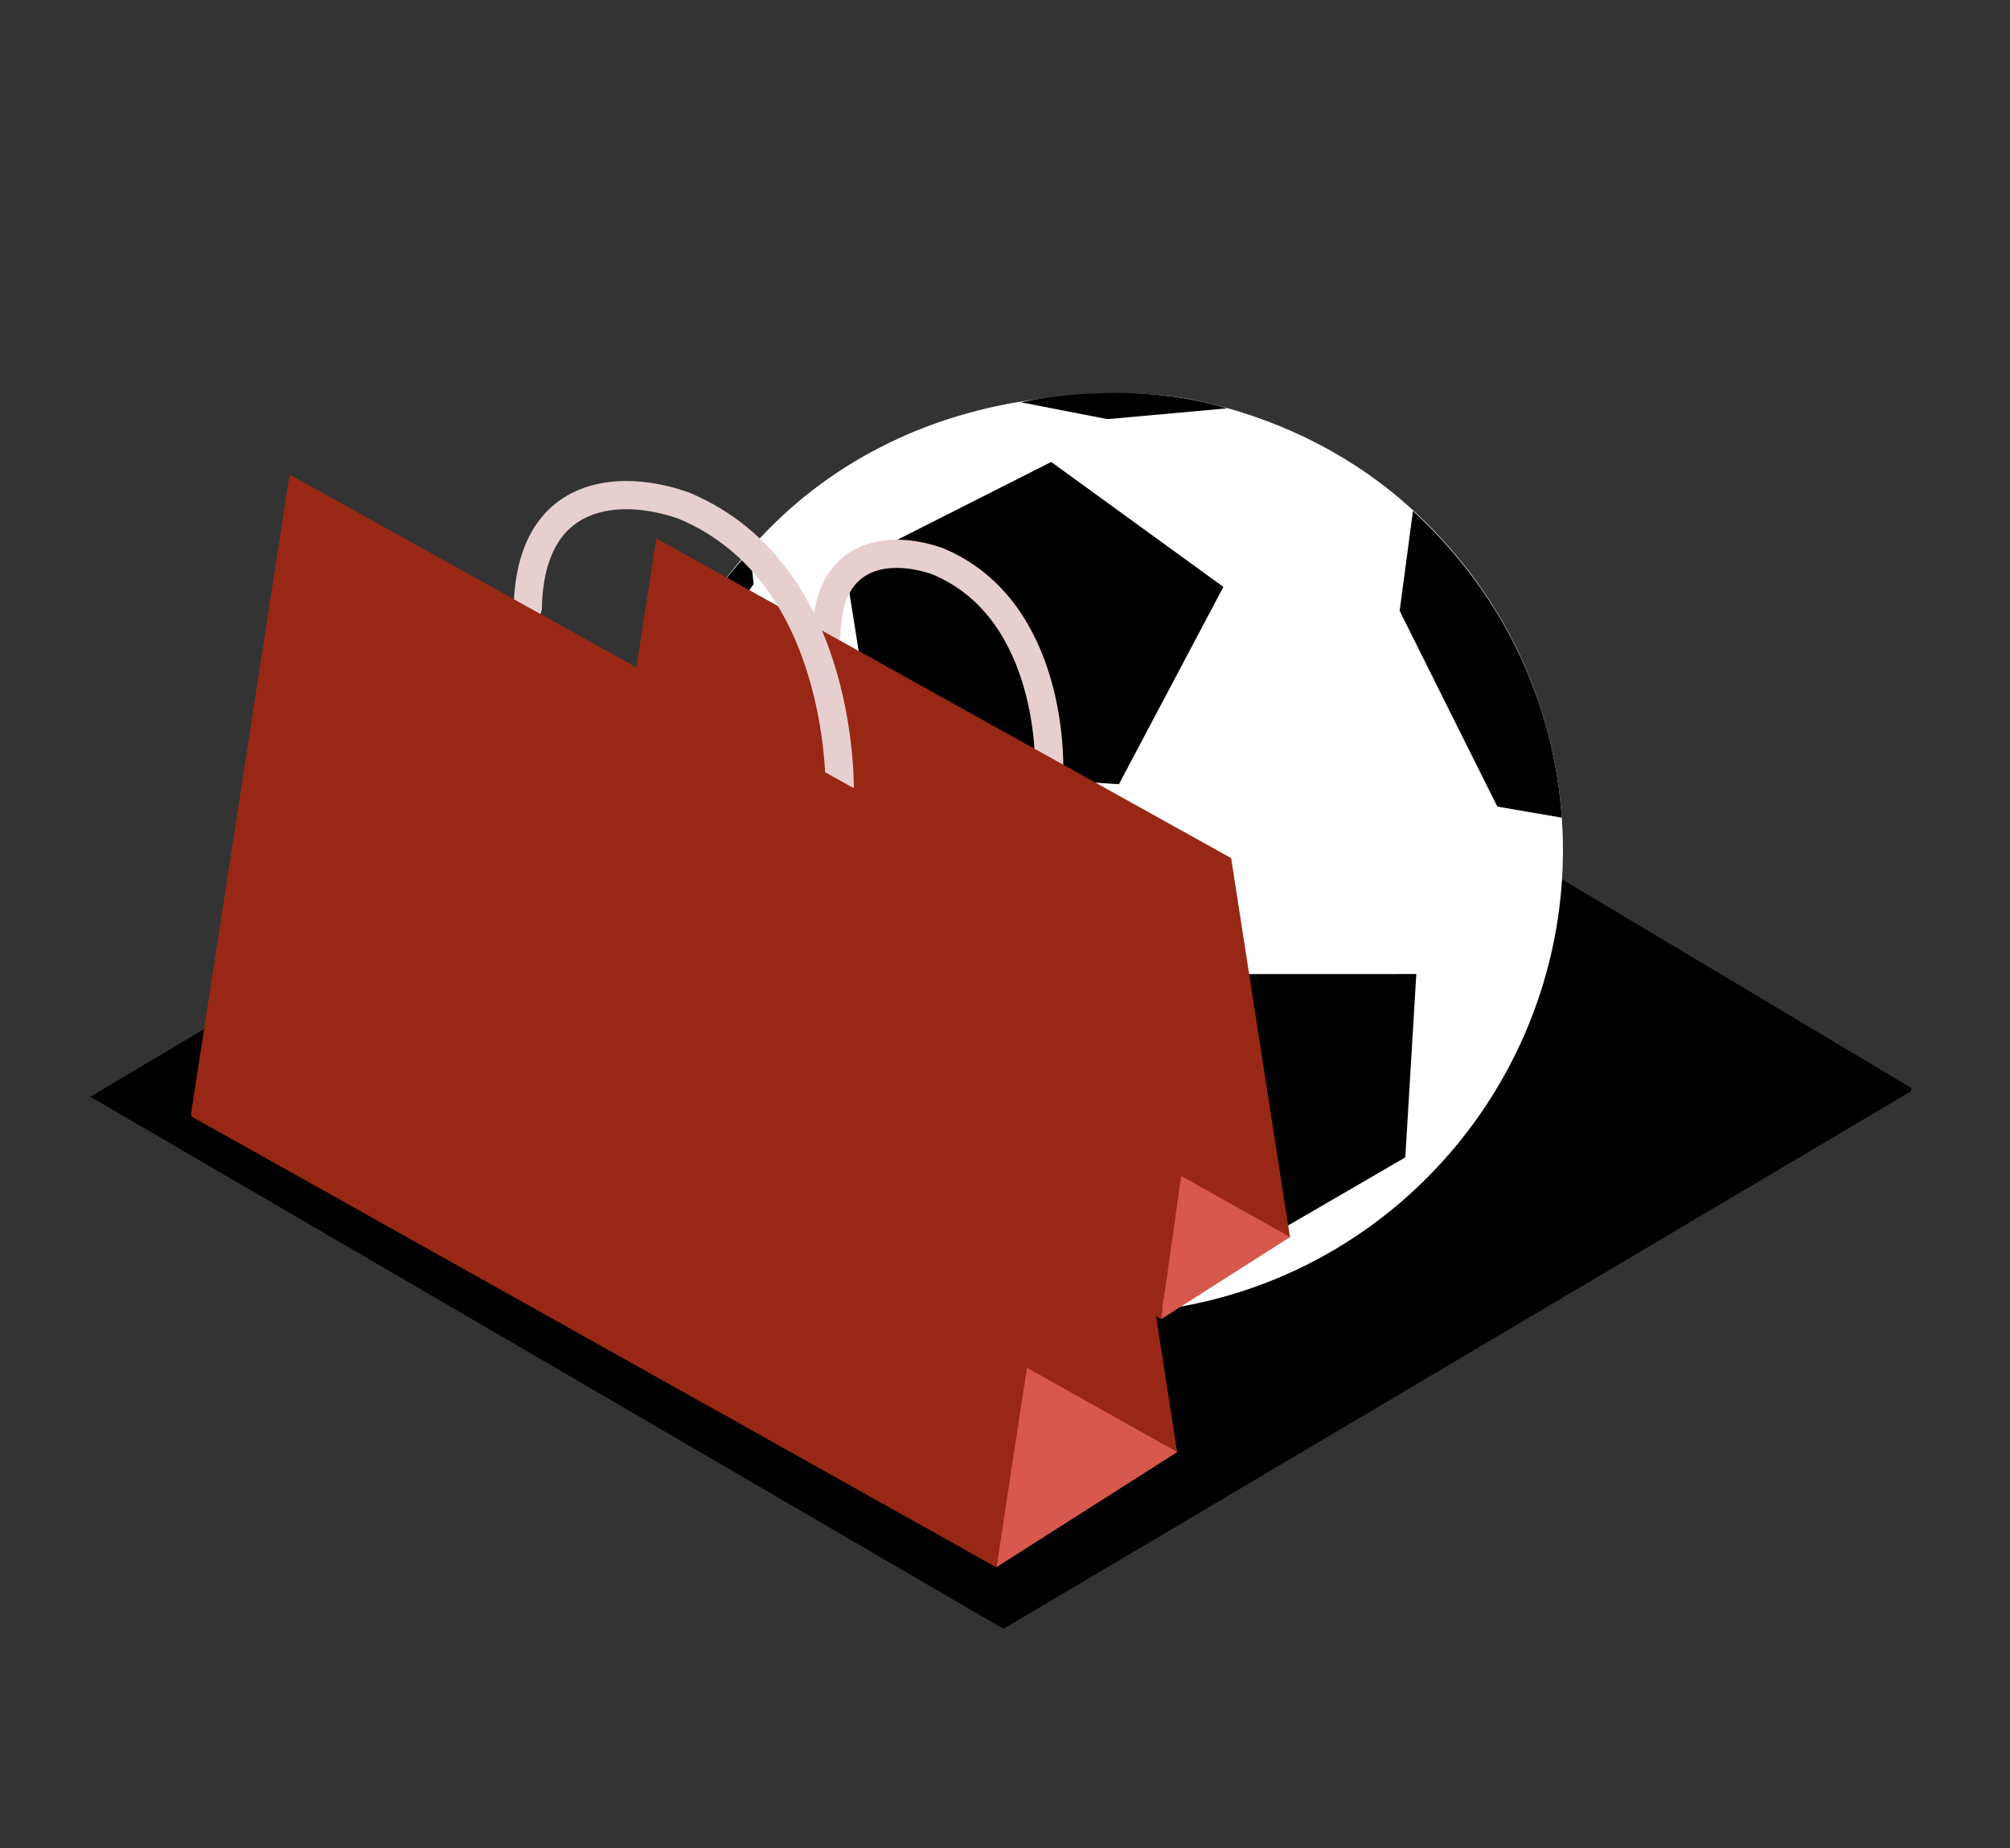 <?xml version="1.0" encoding="utf-8"?>
<!-- Generator: Adobe Illustrator 17.0.0, SVG Export Plug-In . SVG Version: 6.00 Build 0)  -->
<!DOCTYPE svg PUBLIC "-//W3C//DTD SVG 1.1//EN" "http://www.w3.org/Graphics/SVG/1.1/DTD/svg11.dtd">
<svg version="1.1" id="Capa_1" xmlns="http://www.w3.org/2000/svg" xmlns:xlink="http://www.w3.org/1999/xlink" x="0px" y="0px"
	 width="285px" height="262px" viewBox="121.507 124.507 285 262" enable-background="new 121.507 124.507 285 262"
	 xml:space="preserve">
<rect x="121.507" y="124.507" width="285" height="262" fill="#333333" stroke="none"/>
<g>
	<polygon points="392.507,279.184 392.507,278.727 264.737,202.448 134.311,279.98 263.786,355.413 	"/>
	<g>
		<path fill="#FFFFFF" d="M342.617,236.905c0.144,1.167,0.26,2.34,0.344,3.514c2.409,34.643-22.701,65.54-57.584,69.845
			c-17.543,2.165-34.335-2.786-47.432-12.609c-10.636-7.903-18.849-18.981-23.16-32.051c-1.296-4.019-2.26-8.227-2.797-12.577
			c-1.088-8.816-0.374-17.438,1.835-25.476c2.721-9.878,7.792-18.26,14.516-25.729c10.12-11.413,24.298-18.756,40.558-20.763
			l0.525-0.065c8.086-0.998,15.947-1.176,23.405,0.66c10.995,2.643,20.959,7.736,29.119,15.265
			C333.012,207.111,340.628,220.791,342.617,236.905z"/>
		<polygon points="280.159,235.676 294.972,207.707 270.56,189.994 241.343,204.763 245.917,233.452 		"/>
		<polygon points="274.942,289.286 293.523,304.403 320.767,288.576 322.327,262.587 293.345,262.595 		"/>
		<path d="M342.617,236.905c0.144,1.167,0.26,2.34,0.344,3.514l-9.142-1.569l-13.856-27.747l1.893-14.164
			C332.923,207.13,340.628,220.791,342.617,236.905z"/>
		<path d="M249.295,284.682l-15.532-28.918l-19.22-4.074c-1.419,3.035-0.816,10.925-0.816,10.925s3.81,18.361,22.133,33.371
			L249.295,284.682z"/>
		<path d="M213.636,228.36l14.73-21.061l-0.499-4.655C227.867,202.644,217.506,212.694,213.636,228.36z"/>
		<path d="M295.485,182.395l-16.95,1.528l-12.275-2.387C266.261,181.536,281.266,178.03,295.485,182.395z"/>
	</g>
	<g>
		<path fill="none" stroke="#E8CFCF" stroke-width="4" stroke-linecap="round" stroke-linejoin="round" stroke-miterlimit="10" d="
			M270.262,233.441c0,0,0.804-22.438-15.772-29.357c-6.486-2.306-15.567-1.73-15.807,10.33"/>
		<polygon fill="#992716" points="214.564,200.831 204.578,265.507 204.641,265.507 204.583,265.777 286.128,311.492 
			296.114,246.175 		"/>
		<polygon fill="#992716" points="214.564,201.156 222.885,254.507 222.948,254.507 222.89,254.452 304.435,300.005 
			296.114,246.419 		"/>
		<polygon fill="#D8584E" points="286.128,311.521 304.435,299.871 288.983,291.214 		"/>
	</g>
	<polygon fill="#992716" points="162.564,191.938 174.218,266.507 174.307,266.507 174.225,266.584 288.435,330.46 276.78,255.371 	
		"/>
	<polygon fill="#D8584E" points="262.795,346.665 288.435,330.349 266.794,318.224 	"/>
	<path fill="none" stroke="#E8CFCF" stroke-width="4" stroke-linecap="round" stroke-linejoin="round" stroke-miterlimit="10" d="
		M240.574,237.308c0,0,1.126-31.426-22.09-41.116c-9.085-3.23-21.803-2.423-22.139,14.468"/>
	<polygon fill="#992716" points="162.564,191.78 148.578,282.507 148.667,282.507 148.584,282.742 262.795,346.697 276.78,255.252 	
		"/>
</g>
</svg>
